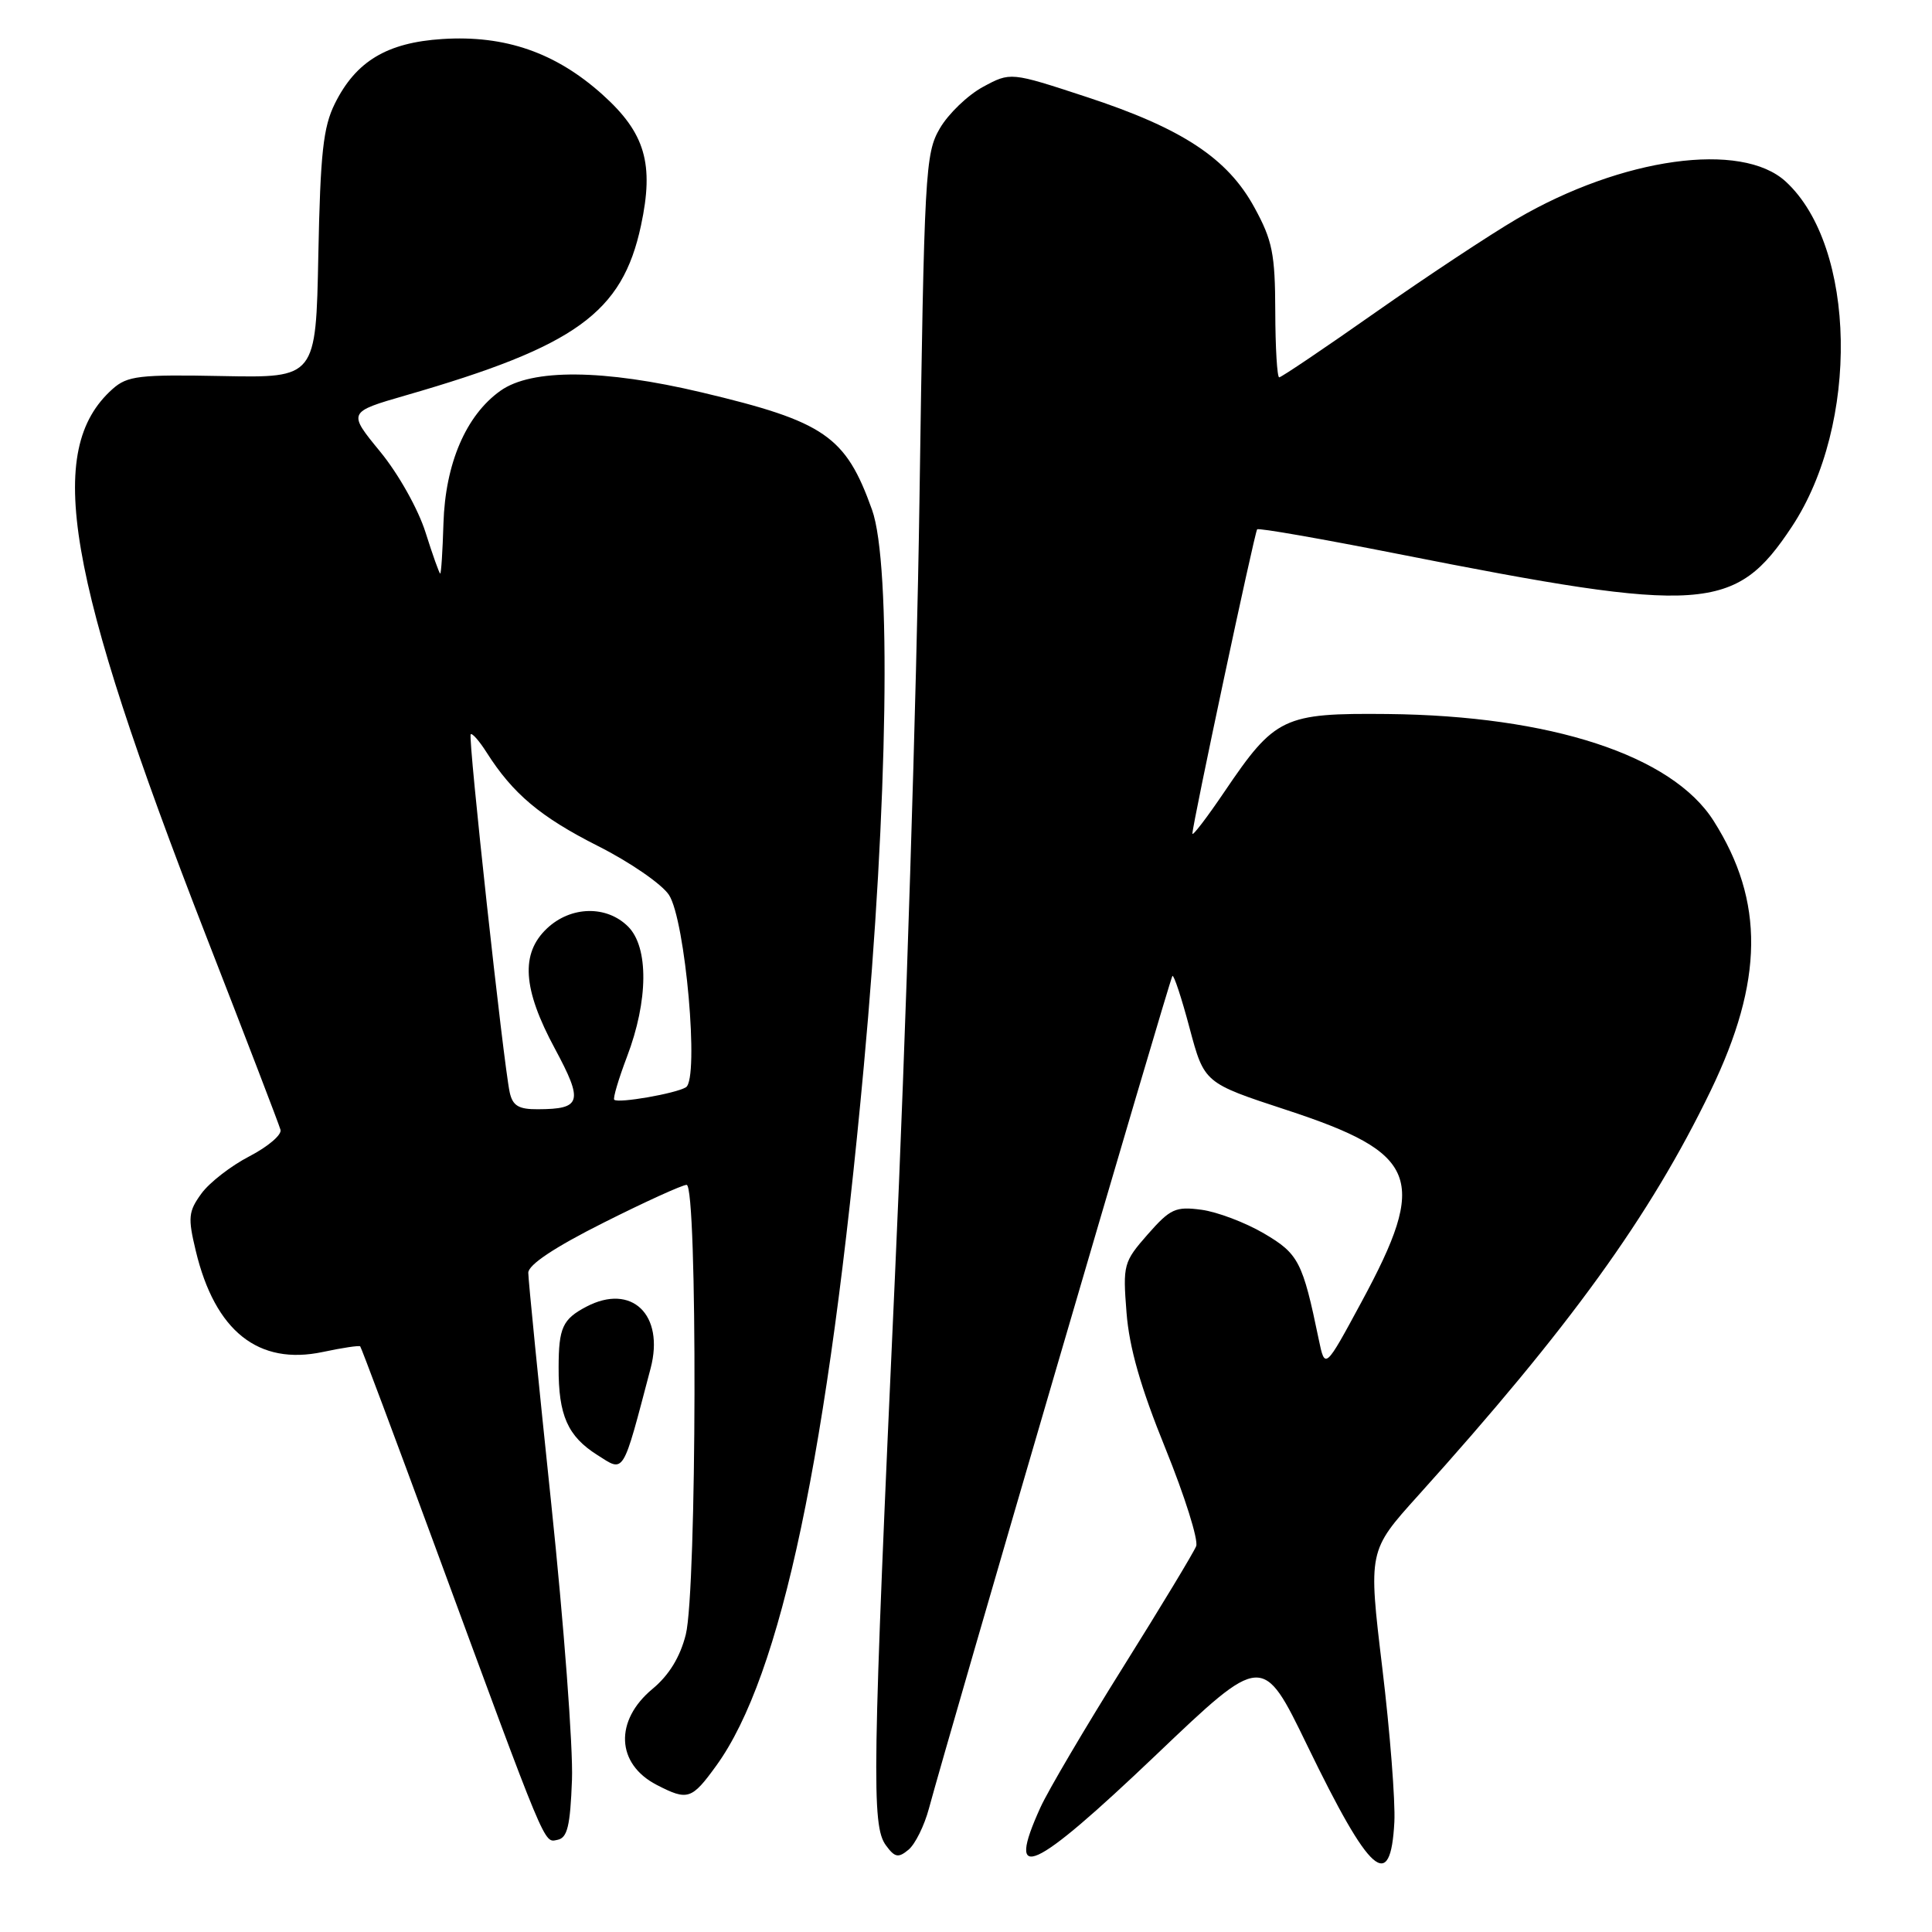 <?xml version="1.0" encoding="UTF-8" standalone="no"?>
<!DOCTYPE svg PUBLIC "-//W3C//DTD SVG 1.1//EN" "http://www.w3.org/Graphics/SVG/1.1/DTD/svg11.dtd" >
<svg xmlns="http://www.w3.org/2000/svg" xmlns:xlink="http://www.w3.org/1999/xlink" version="1.1" viewBox="0 0 256 256">
 <g >
 <path fill="currentColor"
d=" M 184.76 241.42 C 184.90 238.71 184.19 229.53 183.16 221.00 C 181.30 205.50 181.30 205.50 187.90 198.18 C 208.02 175.84 218.61 161.20 226.67 144.53 C 233.70 129.97 233.82 119.42 227.07 108.78 C 221.56 100.08 205.51 94.83 183.83 94.61 C 170.05 94.48 168.95 95.00 162.25 104.90 C 159.91 108.36 158.00 110.85 158.00 110.46 C 158.00 109.25 166.24 70.53 166.58 70.14 C 166.75 69.93 175.13 71.40 185.20 73.39 C 225.74 81.41 229.93 81.12 237.43 69.79 C 246.41 56.22 246.00 32.68 236.62 24.06 C 230.76 18.67 214.92 20.87 201.00 29.00 C 197.43 31.09 188.99 36.67 182.25 41.40 C 175.52 46.13 169.78 50.00 169.50 50.00 C 169.23 50.00 168.99 46.06 168.98 41.25 C 168.96 33.63 168.60 31.85 166.22 27.50 C 162.66 20.96 156.62 16.99 143.92 12.83 C 133.90 9.54 133.90 9.54 130.24 11.52 C 128.23 12.61 125.67 15.07 124.54 17.00 C 122.59 20.34 122.47 22.63 121.83 66.50 C 121.47 91.80 120.01 137.93 118.59 169.00 C 115.58 235.09 115.47 241.90 117.39 244.52 C 118.57 246.13 119.03 246.22 120.38 245.10 C 121.27 244.36 122.48 241.91 123.09 239.63 C 125.57 230.38 155.02 129.64 155.35 129.32 C 155.54 129.13 156.57 132.24 157.63 136.24 C 159.57 143.50 159.57 143.50 170.42 147.06 C 187.99 152.82 189.28 156.10 180.41 172.51 C 175.57 181.47 175.57 181.47 174.74 177.48 C 172.61 167.17 172.07 166.13 167.47 163.43 C 165.01 161.99 161.29 160.58 159.20 160.30 C 155.76 159.84 155.07 160.16 152.07 163.57 C 148.88 167.21 148.77 167.58 149.27 173.92 C 149.63 178.58 151.14 183.84 154.43 191.94 C 156.98 198.23 158.81 204.05 158.50 204.87 C 158.18 205.69 153.82 212.91 148.81 220.91 C 143.80 228.91 138.88 237.26 137.87 239.48 C 133.18 249.79 136.77 248.17 153.18 232.54 C 167.30 219.08 167.30 219.08 173.22 231.29 C 181.57 248.51 184.26 250.87 184.76 241.42 Z  M 75.79 235.82 C 75.95 231.61 74.71 215.14 73.04 199.22 C 71.37 183.30 70.00 169.54 70.00 168.65 C 70.00 167.59 73.47 165.28 79.98 162.01 C 85.47 159.25 90.42 157.00 90.98 157.00 C 92.44 157.00 92.34 210.76 90.87 216.59 C 90.12 219.57 88.65 221.97 86.47 223.78 C 81.39 227.99 81.64 233.73 87.02 236.51 C 91.13 238.63 91.65 238.46 94.91 233.96 C 103.53 222.07 109.73 192.67 114.46 141.27 C 117.66 106.55 118.13 74.76 115.55 67.55 C 112.06 57.78 109.30 55.87 93.00 52.00 C 79.98 48.91 70.45 48.83 66.31 51.78 C 61.74 55.03 59.00 61.43 58.76 69.36 C 58.65 73.01 58.46 76.00 58.33 76.00 C 58.21 76.00 57.33 73.54 56.38 70.53 C 55.41 67.46 52.78 62.77 50.37 59.84 C 46.08 54.61 46.08 54.61 53.79 52.38 C 76.31 45.88 82.45 41.45 84.93 29.90 C 86.69 21.70 85.50 17.63 79.84 12.54 C 73.64 6.97 66.94 4.64 58.62 5.17 C 51.28 5.64 47.16 8.11 44.37 13.73 C 42.82 16.85 42.45 20.31 42.18 33.79 C 41.86 50.07 41.86 50.07 29.49 49.83 C 18.42 49.61 16.88 49.80 14.92 51.54 C 5.86 59.62 8.69 76.15 27.30 124.00 C 32.55 137.47 36.99 149.04 37.17 149.71 C 37.35 150.37 35.50 151.94 33.06 153.21 C 30.62 154.47 27.75 156.69 26.69 158.15 C 24.96 160.53 24.88 161.33 25.94 165.74 C 28.49 176.39 34.24 180.96 42.79 179.14 C 45.37 178.59 47.59 178.26 47.73 178.40 C 47.87 178.54 52.28 190.32 57.53 204.58 C 72.60 245.51 72.03 244.14 73.86 243.79 C 75.18 243.54 75.56 241.98 75.79 235.82 Z  M 86.21 181.31 C 88.08 174.19 83.69 169.99 77.68 173.15 C 74.55 174.80 74.03 175.93 74.02 181.18 C 73.99 187.53 75.22 190.31 79.14 192.79 C 82.78 195.10 82.43 195.66 86.21 181.31 Z  M 67.54 144.75 C 66.71 140.94 61.99 97.68 62.37 97.30 C 62.57 97.10 63.52 98.19 64.49 99.72 C 67.96 105.18 71.61 108.25 79.23 112.10 C 83.48 114.24 87.71 117.16 88.64 118.58 C 90.82 121.90 92.68 142.96 90.89 144.07 C 89.54 144.90 81.90 146.23 81.39 145.72 C 81.20 145.54 81.96 142.97 83.08 140.02 C 85.91 132.59 85.97 125.52 83.23 122.78 C 80.39 119.94 75.65 120.04 72.49 123.01 C 68.95 126.34 69.25 131.02 73.52 138.94 C 77.32 146.01 77.06 146.96 71.27 146.98 C 68.73 147.00 67.93 146.52 67.54 144.75 Z "/>
</g>
</svg>